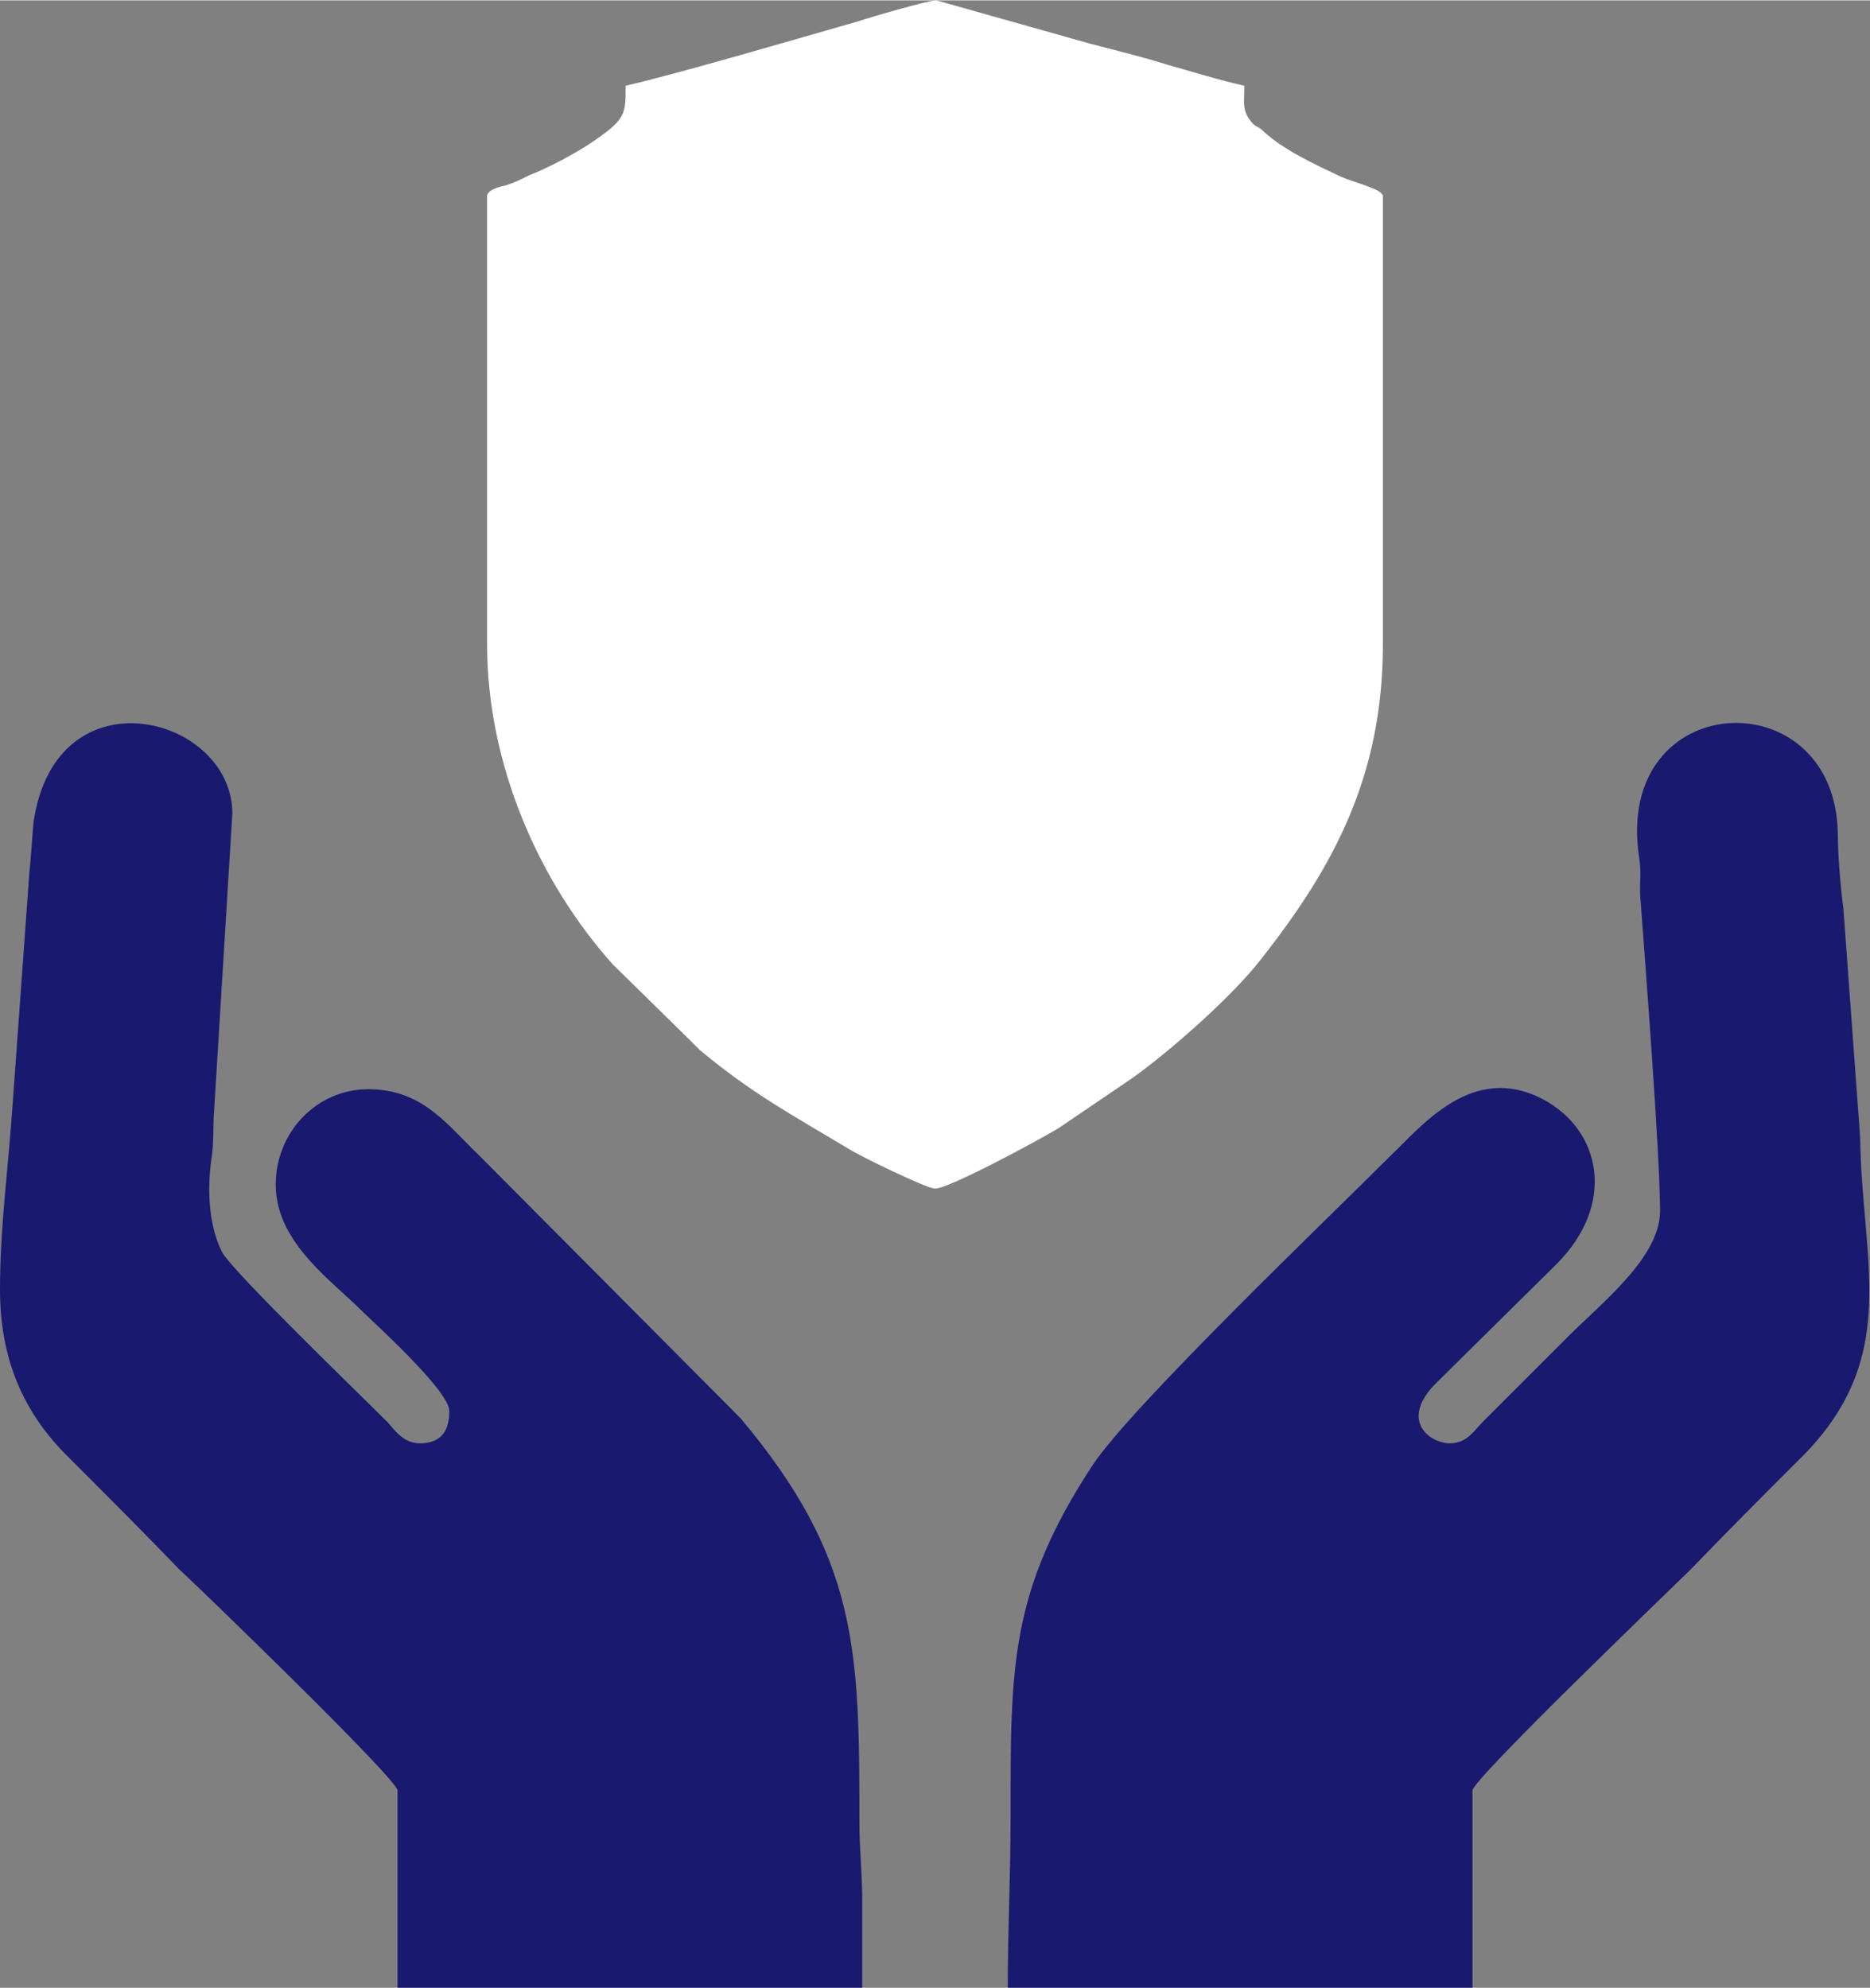 <?xml version="1.0" encoding="UTF-8"?>
<!DOCTYPE svg PUBLIC "-//W3C//DTD SVG 1.1//EN" "http://www.w3.org/Graphics/SVG/1.1/DTD/svg11.dtd">
<!-- Creator: CorelDRAW X7 -->
<svg xmlns="http://www.w3.org/2000/svg" xml:space="preserve" width="43.166mm" height="45.897mm" version="1.1" style="shape-rendering:geometricPrecision; text-rendering:geometricPrecision; image-rendering:optimizeQuality; fill-rule:evenodd; clip-rule:evenodd"
viewBox="0 0 1336 1420"
 xmlns:xlink="http://www.w3.org/1999/xlink">
 <rect x="0" y="0" width="1336" height="1420" fill="#808080" stroke="none"/>
 <defs>
  <style type="text/css">
   <![CDATA[
    .fil0 {fill:#191970}
    .fil1 {fill:white}
   ]]>
  </style>
 </defs>
 <g id="Слой_x0020_1">
  <g id="_1048618016304">
   <g>
    <path class="fil0" d="M1186 865c0,33 -41,65 -66,90l-60 60c-7,7 -12,16 -24,16 -15,0 -37,-17 -9,-44l85 -84c43,-43 32,-96 -10,-118 -50,-26 -86,19 -108,40 -45,45 -184,178 -213,221 -60,91 -59,146 -59,252 0,43 -2,78 -2,122l332 0 0 -141c0,-8 147,-149 156,-158 26,-27 51,-52 78,-79 73,-72 44,-141 43,-229l-12 -164c-2,-15 -4,-38 -4,-54 -2,-111 -160,-104 -142,17 2,11 0,19 1,30 3,41 14,182 14,223z"/>
    <path class="fil0" d="M0 921c0,49 16,88 50,121 27,27 52,52 78,79 9,8 156,150 156,158l0 141 332 0c0,-20 0,-41 0,-61 0,-23 -2,-36 -2,-58 0,-123 -1,-188 -85,-288l-186 -187c-24,-23 -41,-48 -80,-48 -37,0 -66,31 -66,68 0,39 35,65 57,86 12,12 67,61 67,76 0,13 -5,23 -21,23 -11,0 -17,-8 -23,-15 -21,-21 -108,-105 -118,-121 -10,-19 -11,-45 -8,-67 2,-12 1,-23 2,-35l13 -212c0,-70 -126,-103 -142,6 -1,10 -2,28 -3,36l-12 166c-3,45 -9,87 -9,132z"/>
   </g>
   <path class="fil1" d="M447 61c0,21 0,24 -25,41 -12,8 -31,18 -44,23 -6,3 -10,5 -16,7 -4,1 -14,3 -14,8l0 320c0,86 37,170 90,229l56 55c2,2 3,3 6,6 37,31 67,47 107,71 6,4 55,28 61,28 10,0 73,-34 88,-43l53 -36c28,-20 72,-59 92,-85 52,-66 87,-131 87,-225l0 -320c0,-5 -18,-9 -30,-14 -19,-9 -41,-19 -56,-33 -3,-3 -4,-2 -7,-5 -8,-9 -6,-14 -6,-27 -18,-4 -37,-10 -55,-15 -19,-6 -36,-10 -55,-15l-110 -31c-6,0 -47,12 -56,15 -42,12 -127,37 -166,46z"/>
  </g>
 </g>
</svg>
